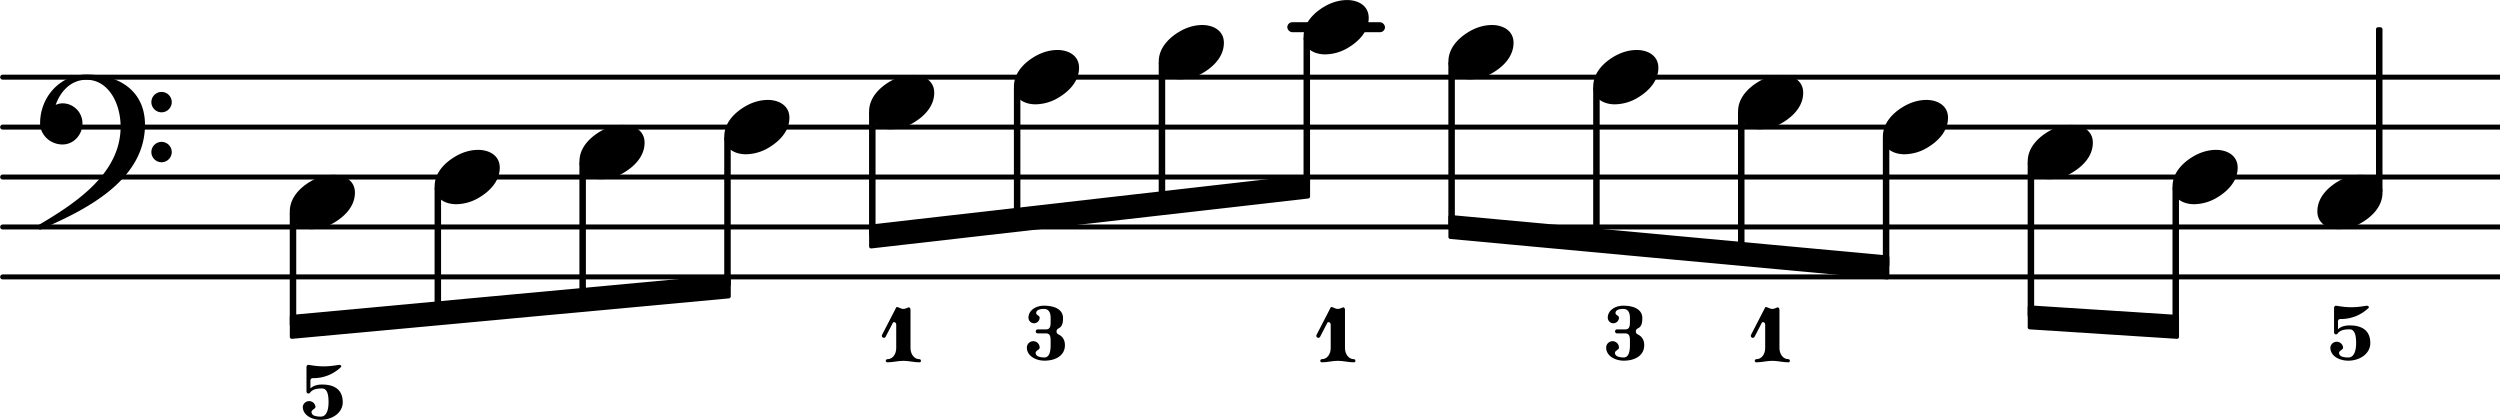 <svg xmlns="http://www.w3.org/2000/svg" xmlns:xlink="http://www.w3.org/1999/xlink" width="87.96mm" height="55.824" version="1.2" viewBox="8.536 0 50.054 8.406"><style></style><path stroke="currentColor" stroke-linecap="round" stroke-linejoin="round" stroke-width=".1" d="M8.586 5.545H58.59M8.586 4.545H58.59M8.586 3.545H58.59M8.586 2.545H58.59M8.586 1.545H58.59"/><rect width="1.956" height=".2" x="34.31" y="-.1" fill="currentColor" ry=".1" transform="translate(0 .545)"/><a xlink:href="textedit:///home/mike/code/lilypond-scripts/piano-scales/c-major-scale-left-hand.ly:16:6:7" style="color:inherit"><path fill="currentColor" d="M41.308 1.001c.22 0 .432.112.432.356 0 .284-.22.484-.408.596a.908.908 0 0 1-.464.136c-.22 0-.432-.112-.432-.356 0-.284.22-.484.408-.596.14-.084.3-.136.464-.136z"/></a><a xlink:href="textedit:///home/mike/code/lilypond-scripts/piano-scales/c-major-scale-left-hand.ly:16:7:8" style="color:inherit"><path fill="currentColor" d="M41.036 6.186c-.074 0-.154.017-.154.083 0 .042.069.05.069.092a.112.112 0 1 1-.224 0c0-.147.149-.24.31-.24.204 0 .382.069.382.25 0 .09-.013.169-.092.206-.024.011-.038.035-.038.06s.014.048.038.059c.088.042.13.117.13.216 0 .206-.183.31-.41.31-.18 0-.352-.1-.352-.262a.128.128 0 0 1 .256 0c0 .048-.08.057-.08.106 0 .072.093.092.176.092.102 0 .124-.128.124-.247v-.083c0-.088-.01-.152-.095-.152h-.163c-.026 0-.04-.02-.04-.04s.014-.04.04-.04h.163c.088 0 .095-.067.095-.16V6.37c0-.11-.036-.184-.135-.184z"/></a><rect width=".13" height="3.086" x="-.065" y="-1.814" fill="currentColor" ry=".04" transform="translate(40.5 3.545)"/><a xlink:href="textedit:///home/mike/code/lilypond-scripts/piano-scales/c-major-scale-left-hand.ly:16:10:11" style="color:inherit"><path fill="currentColor" d="M44.208 1.501c.22 0 .432.112.432.356 0 .284-.22.484-.408.596a.908.908 0 0 1-.464.136c-.22 0-.432-.112-.432-.356 0-.284.22-.484.408-.596.14-.084.3-.136.464-.136z"/></a><a xlink:href="textedit:///home/mike/code/lilypond-scripts/piano-scales/c-major-scale-left-hand.ly:16:11:12" style="color:inherit"><path fill="currentColor" d="M43.88 6.972h.285c0 .114.07.22.178.22.022 0 .031.018.031.033s-.009.03-.03.03c-.109 0-.214-.03-.322-.03s-.211.03-.319.03c-.022 0-.033-.015-.033-.03s.011-.033.033-.033c.108 0 .176-.106.176-.22zm-.285-.266.284-.55c.007-.015.029-.007.046 0 .031.013.062.03.097.03s.068-.017.1-.03c.003-.002.003-.002.008-.002.017 0 .035.02.035.046v.772h-.286V6.5c0-.033-.024-.05-.044-.05-.01 0-.02.004-.024.015l-.145.28c-.01.015-.02.02-.033.02-.02 0-.042-.016-.042-.038 0-.007 0-.014.004-.02z"/></a><rect width=".13" height="2.852" x="-.065" y="-1.314" fill="currentColor" ry=".04" transform="translate(43.4 3.545)"/><path fill="currentColor" stroke="currentColor" stroke-linecap="round" stroke-linejoin="round" stroke-width=".08" d="M23.126 5.535v.4l-8.75.81v-.4z"/><a xlink:href="textedit:///home/mike/code/lilypond-scripts/piano-scales/c-major-scale-left-hand.ly:15:25:26" style="color:inherit"><path fill="currentColor" d="M35.508.001c.22 0 .432.112.432.356 0 .284-.22.484-.408.596a.908.908 0 0 1-.464.136c-.22 0-.432-.112-.432-.356 0-.284.22-.484.408-.596.14-.084.3-.136.464-.136z"/></a><a xlink:href="textedit:///home/mike/code/lilypond-scripts/piano-scales/c-major-scale-left-hand.ly:15:26:27" style="color:inherit"><path fill="currentColor" d="M35.18 6.972h.285c0 .114.07.22.178.22.022 0 .031.018.031.033s-.009.03-.03.03c-.109 0-.214-.03-.322-.03s-.211.03-.319.03c-.022 0-.033-.015-.033-.03s.011-.033.033-.033c.108 0 .176-.106.176-.22zm-.285-.266.284-.55c.007-.015.029-.007.046 0 .031.013.062.03.097.03s.068-.017.1-.03c.003-.002.003-.002.008-.002.017 0 .035.02.035.046v.772h-.286V6.5c0-.033-.024-.05-.044-.05-.01 0-.02.004-.024.015l-.145.28c-.01.015-.02.02-.033.02-.02 0-.042-.016-.042-.038 0-.007 0-.014.004-.02z"/></a><rect width=".13" height="3.011" x="-.065" y="-2.814" fill="currentColor" ry=".04" transform="translate(34.7 3.545)"/><a xlink:href="textedit:///home/mike/code/lilypond-scripts/piano-scales/c-major-scale-left-hand.ly:16:4:5" style="color:inherit"><path fill="currentColor" d="M38.408.501c.22 0 .432.112.432.356 0 .284-.22.484-.408.596a.908.908 0 0 1-.464.136c-.22 0-.432-.112-.432-.356 0-.284.22-.484.408-.596.14-.084.3-.136.464-.136z"/></a><rect width=".13" height="3.32" x="-.065" y="-2.314" fill="currentColor" ry=".04" transform="translate(37.6 3.545)"/><a xlink:href="textedit:///home/mike/code/lilypond-scripts/piano-scales/c-major-scale-left-hand.ly:16:20:21" style="color:inherit"><path fill="currentColor" d="M55.808 3.501c.22 0 .432.112.432.356 0 .284-.22.484-.408.596a.908.908 0 0 1-.464.136c-.22 0-.432-.112-.432-.356 0-.284.22-.484.408-.596.14-.084.3-.136.464-.136z"/></a><a xlink:href="textedit:///home/mike/code/lilypond-scripts/piano-scales/c-major-scale-left-hand.ly:16:22:23" style="color:inherit"><path fill="currentColor" d="M55.314 6.122c.1.017.2.03.302.03s.202-.013.3-.03h.01c.024 0 .042.015.042.03 0 .005-.003.01-.007.014a.796.796 0 0 1-.568.222c-.024 0-.044.022-.044.046v.16c.06-.059.148-.078.234-.078.257 0 .413.11.413.354 0 .213-.211.352-.44.352-.185 0-.36-.095-.36-.262a.128.128 0 0 1 .255 0c0 .048-.08.057-.08.106 0 .077.097.092.185.092.121 0 .156-.148.156-.288 0-.13-.017-.275-.13-.275-.092 0-.186.01-.24.083a.045.045 0 0 1-.032.018.04.04 0 0 1-.04-.04v-.49c0-.025.018-.044.04-.044h.004z"/></a><rect width=".13" height="3.314" x="-.065" y="-3" fill="currentColor" ry=".04" transform="translate(56.175 3.545)"/><path fill="currentColor" stroke="currentColor" stroke-linecap="round" stroke-linejoin="round" stroke-width=".08" d="M52.126 6.345v.4l-2.95-.19v-.4zM46.326 5.155v.4l-8.75-.81v-.4zM34.726 3.535v.4l-8.75 1v-.4z"/><rect width=".13" height="2.81" x="-.065" y=".186" fill="currentColor" ry=".04" transform="translate(52.1 3.545)"/><a xlink:href="textedit:///home/mike/code/lilypond-scripts/piano-scales/c-major-scale-left-hand.ly:16:18:19" style="color:inherit"><path fill="currentColor" d="M52.908 3.001c.22 0 .432.112.432.356 0 .284-.22.484-.408.596a.908.908 0 0 1-.464.136c-.22 0-.432-.112-.432-.356 0-.284.22-.484.408-.596.14-.084.3-.136.464-.136z"/></a><rect width=".13" height="3.128" x="-.065" y="-.314" fill="currentColor" ry=".04" transform="translate(49.2 3.545)"/><a xlink:href="textedit:///home/mike/code/lilypond-scripts/piano-scales/c-major-scale-left-hand.ly:16:16:17" style="color:inherit"><path fill="currentColor" d="M50.008 2.501c.22 0 .432.112.432.356 0 .284-.22.484-.408.596a.908.908 0 0 1-.464.136c-.22 0-.432-.112-.432-.356 0-.284.22-.484.408-.596.14-.084.3-.136.464-.136z"/></a><rect width=".13" height="2.618" x="-.065" y="-.814" fill="currentColor" ry=".04" transform="translate(46.3 3.545)"/><a xlink:href="textedit:///home/mike/code/lilypond-scripts/piano-scales/c-major-scale-left-hand.ly:16:14:15" style="color:inherit"><path fill="currentColor" d="M47.108 2.001c.22 0 .432.112.432.356 0 .284-.22.484-.408.596a.908.908 0 0 1-.464.136c-.22 0-.432-.112-.432-.356 0-.284.22-.484.408-.596.14-.084.3-.136.464-.136z"/></a><a xlink:href="textedit:///home/mike/code/lilypond-scripts/piano-scales/c-major-scale-left-hand.ly:15:9:10" style="color:inherit"><path fill="currentColor" d="M18.108 3.001c.22 0 .432.112.432.356 0 .284-.22.484-.408.596a.908.908 0 0 1-.464.136c-.22 0-.432-.112-.432-.356 0-.284.22-.484.408-.596.14-.084.3-.136.464-.136z"/></a><rect width=".13" height="2.542" x="-.065" y=".186" fill="currentColor" ry=".04" transform="translate(17.3 3.545)"/><a xlink:href="textedit:///home/mike/code/lilypond-scripts/piano-scales/c-major-scale-left-hand.ly:15:11:12" style="color:inherit"><path fill="currentColor" d="M21.008 2.501c.22 0 .432.112.432.356 0 .284-.22.484-.408.596a.908.908 0 0 1-.464.136c-.22 0-.432-.112-.432-.356 0-.284.22-.484.408-.596.14-.084.3-.136.464-.136z"/></a><rect width=".13" height="2.84" x="-.065" y="-2.314" fill="currentColor" ry=".04" transform="translate(31.8 3.545)"/><a xlink:href="textedit:///home/mike/code/lilypond-scripts/piano-scales/c-major-scale-left-hand.ly:15:13:14" style="color:inherit"><path fill="currentColor" d="M23.908 2.001c.22 0 .432.112.432.356 0 .284-.22.484-.408.596a.908.908 0 0 1-.464.136c-.22 0-.432-.112-.432-.356 0-.284.22-.484.408-.596.14-.084.3-.136.464-.136z"/></a><rect width=".13" height="2.776" x="-.065" y="-.314" fill="currentColor" ry=".04" transform="translate(20.2 3.545)"/><rect width=".13" height="2.308" x="-.065" y=".686" fill="currentColor" ry=".04" transform="translate(14.4 3.545)"/><path fill="currentColor" d="M11.564 3.045c0-.112.092-.204.204-.204s.204.092.204.204-.092.204-.204.204-.204-.092-.204-.204zm0-1c0-.112.092-.204.204-.204s.204.092.204.204-.092.204-.204.204-.204-.092-.204-.204zm-1.3-.552c.688 0 1.172.352 1.172 1.004 0 1.052-1.052 1.656-2.064 2.084a.049.049 0 0 1-.036.016.053.053 0 0 1-.052-.052c0-.012.004-.024.016-.036.808-.472 1.648-1.06 1.648-1.972 0-.48-.252-.94-.684-.94-.296 0-.516.216-.616.504a.323.323 0 0 1 .136-.032c.22 0 .4.18.4.4 0 .232-.176.424-.4.424-.24 0-.448-.188-.448-.424 0-.532.408-.976.928-.976z"/><a xlink:href="textedit:///home/mike/code/lilypond-scripts/piano-scales/c-major-scale-left-hand.ly:15:6:7" style="color:inherit"><path fill="currentColor" d="M14.714 7.306c.1.017.2.03.301.03s.203-.013.302-.03h.009c.024 0 .041.015.041.03 0 .005-.002.01-.006.014a.796.796 0 0 1-.568.222c-.024 0-.044.022-.044.046v.16c.06-.059.148-.078.233-.078.258 0 .414.11.414.354 0 .213-.211.352-.44.352-.185 0-.36-.095-.36-.262a.128.128 0 0 1 .254 0c0 .048-.079.057-.079.106 0 .077.097.092.185.092.121 0 .156-.147.156-.288 0-.13-.017-.275-.13-.275-.092 0-.187.01-.24.083a.045.045 0 0 1-.032.018.04.04 0 0 1-.04-.04v-.49c0-.024.018-.044.04-.044h.004z"/></a><a xlink:href="textedit:///home/mike/code/lilypond-scripts/piano-scales/c-major-scale-left-hand.ly:15:4:5" style="color:inherit"><path fill="currentColor" d="M15.208 3.501c.22 0 .432.112.432.356 0 .284-.22.484-.408.596a.908.908 0 0 1-.464.136c-.22 0-.432-.112-.432-.356 0-.284.22-.484.408-.596.14-.084.3-.136.464-.136z"/></a><a xlink:href="textedit:///home/mike/code/lilypond-scripts/piano-scales/c-major-scale-left-hand.ly:15:23:24" style="color:inherit"><path fill="currentColor" d="M32.608.501c.22 0 .432.112.432.356 0 .284-.22.484-.408.596a.908.908 0 0 1-.464.136c-.22 0-.432-.112-.432-.356 0-.284.22-.484.408-.596.14-.084.3-.136.464-.136z"/></a><rect width=".13" height="2.668" x="-.065" y="-1.814" fill="currentColor" ry=".04" transform="translate(28.9 3.545)"/><a xlink:href="textedit:///home/mike/code/lilypond-scripts/piano-scales/c-major-scale-left-hand.ly:15:20:21" style="color:inherit"><path fill="currentColor" d="M29.436 6.186c-.074 0-.154.017-.154.083 0 .042.069.05.069.092a.112.112 0 1 1-.224 0c0-.147.149-.24.31-.24.204 0 .382.069.382.25 0 .09-.013.169-.092.206-.024.011-.038.035-.038.06s.013.048.038.059c.088.042.13.117.13.216 0 .206-.183.31-.41.31-.18 0-.352-.1-.352-.262a.128.128 0 0 1 .256 0c0 .048-.08.057-.08.106 0 .072.093.092.176.092.102 0 .124-.128.124-.247v-.083c0-.088-.01-.152-.095-.152h-.163c-.026 0-.04-.02-.04-.04s.014-.04.04-.04h.163c.088 0 .095-.067.095-.16V6.37c0-.11-.036-.184-.135-.184z"/></a><a xlink:href="textedit:///home/mike/code/lilypond-scripts/piano-scales/c-major-scale-left-hand.ly:15:19:20" style="color:inherit"><path fill="currentColor" d="M29.708 1.001c.22 0 .432.112.432.356 0 .284-.22.484-.408.596a.908.908 0 0 1-.464.136c-.22 0-.432-.112-.432-.356 0-.284.22-.484.408-.596.14-.084.3-.136.464-.136z"/></a><rect width=".13" height="3.01" x="-.065" y="-.814" fill="currentColor" ry=".04" transform="translate(23.1 3.545)"/><rect width=".13" height="2.497" x="-.065" y="-1.314" fill="currentColor" ry=".04" transform="translate(26 3.545)"/><a xlink:href="textedit:///home/mike/code/lilypond-scripts/piano-scales/c-major-scale-left-hand.ly:15:16:17" style="color:inherit"><path fill="currentColor" d="M26.48 6.972h.285c0 .114.07.22.178.22.022 0 .031.018.031.033s-.009.03-.03.03c-.108 0-.214-.03-.322-.03s-.211.03-.319.03c-.022 0-.033-.015-.033-.03s.011-.033.033-.033c.108 0 .176-.106.176-.22zm-.285-.266.284-.55c.007-.015.029-.007.046 0 .031.013.062.03.097.03s.068-.017.1-.03c.003-.002.003-.002.008-.002.018 0 .035.02.035.046v.772h-.286V6.5c0-.033-.024-.05-.044-.05-.01 0-.02.004-.024.015l-.145.28c-.01.015-.02.02-.033.02-.02 0-.042-.016-.042-.038 0-.007 0-.014.004-.02z"/></a><a xlink:href="textedit:///home/mike/code/lilypond-scripts/piano-scales/c-major-scale-left-hand.ly:15:15:16" style="color:inherit"><path fill="currentColor" d="M26.808 1.501c.22 0 .432.112.432.356 0 .284-.22.484-.408.596a.908.908 0 0 1-.464.136c-.22 0-.432-.112-.432-.356 0-.284.22-.484.408-.596.14-.084.3-.136.464-.136z"/></a></svg>